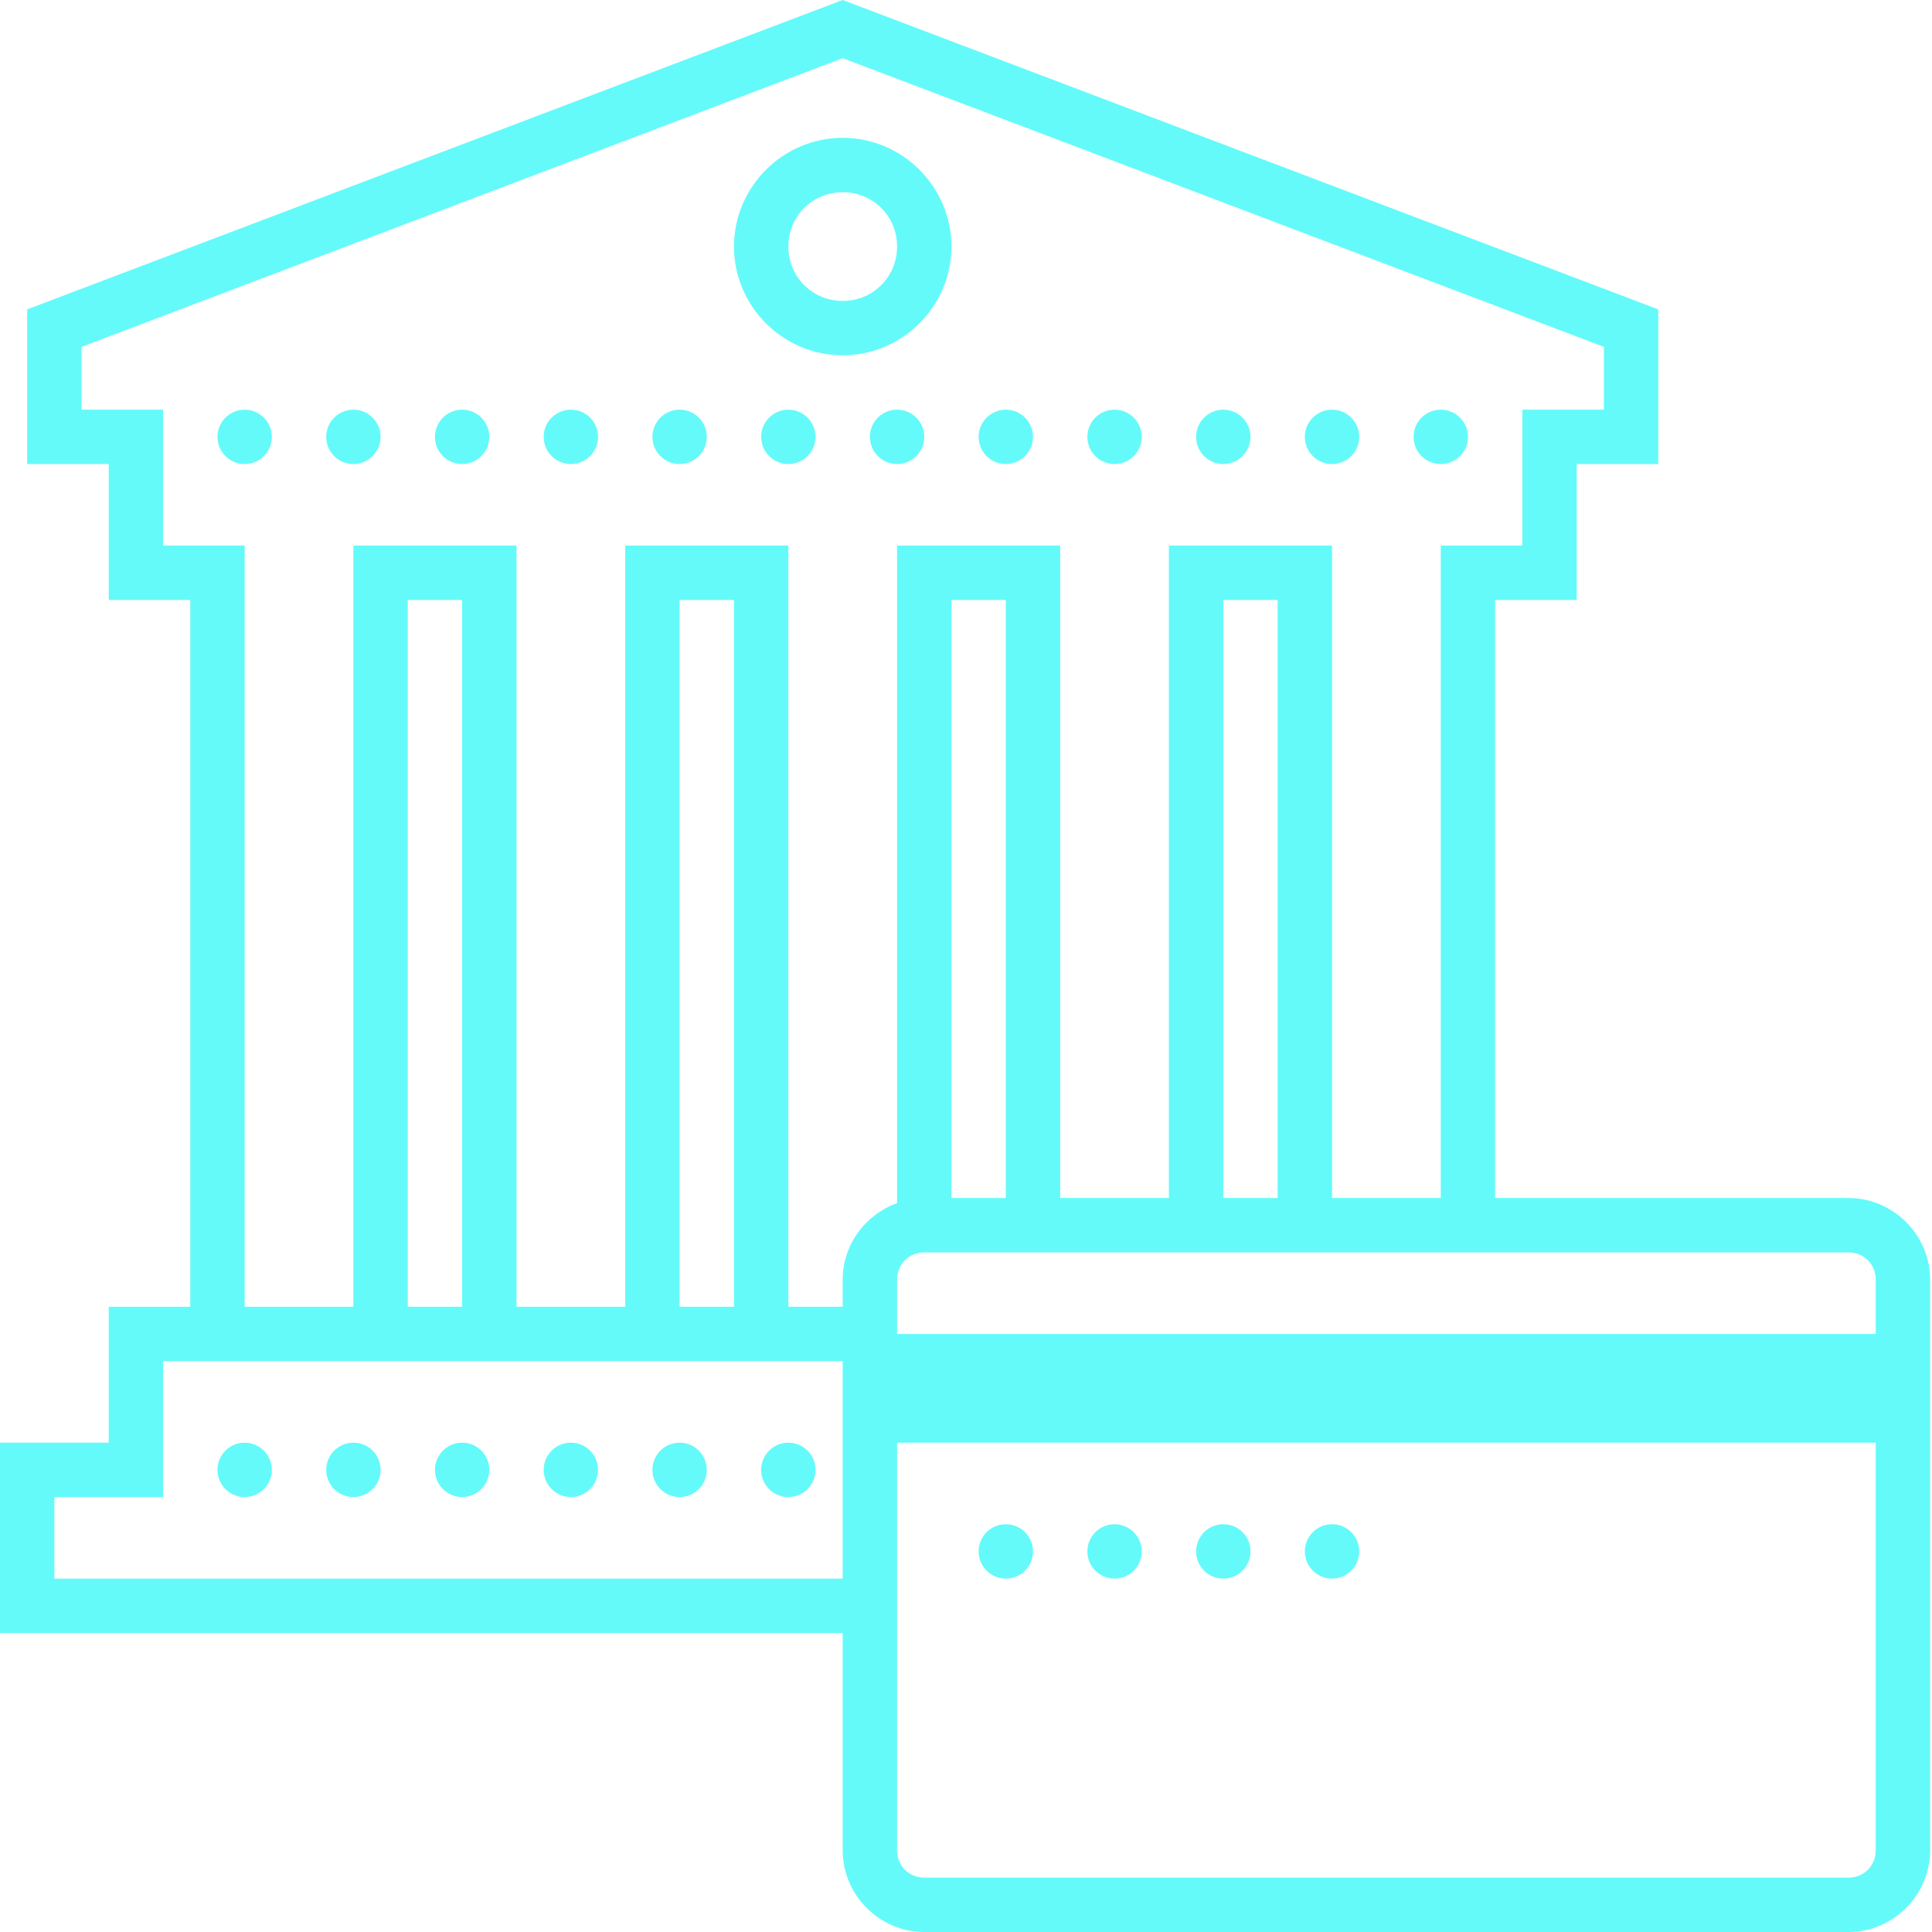<?xml version="1.0" encoding="UTF-8"?>
<svg width="140px" height="140px" viewBox="0 0 140 140" version="1.1" xmlns="http://www.w3.org/2000/svg" xmlns:xlink="http://www.w3.org/1999/xlink">
    <!-- Generator: Sketch 49.1 (51147) - http://www.bohemiancoding.com/sketch -->
    <title>Page 1</title>
    <desc>Created with Sketch.</desc>
    <defs></defs>
    <g id="Page-1" stroke="none" stroke-width="1" fill="none" fill-rule="evenodd">
        <path d="M96.524,110.452 C95.435,110.452 94.554,111.332 94.554,112.422 C94.554,113.511 95.435,114.392 96.524,114.392 C97.613,114.392 98.494,113.511 98.494,112.422 C98.494,111.332 97.613,110.452 96.524,110.452 Z M88.645,110.452 C87.555,110.452 86.675,111.332 86.675,112.422 C86.675,113.511 87.555,114.392 88.645,114.392 C89.734,114.392 90.615,113.511 90.615,112.422 C90.615,111.332 89.734,110.452 88.645,110.452 Z M80.765,110.452 C79.676,110.452 78.795,111.332 78.795,112.422 C78.795,113.511 79.676,114.392 80.765,114.392 C81.854,114.392 82.735,113.511 82.735,112.422 C82.735,111.332 81.854,110.452 80.765,110.452 Z M72.886,110.452 C71.796,110.452 70.916,111.332 70.916,112.422 C70.916,113.511 71.796,114.392 72.886,114.392 C73.975,114.392 74.855,113.511 74.855,112.422 C74.855,111.332 73.975,110.452 72.886,110.452 Z M65.006,104.542 L135.922,104.542 L135.922,134.09 C135.922,135.203 135.065,136.06 133.952,136.06 L66.976,136.06 C65.863,136.06 65.006,135.203 65.006,134.09 L65.006,104.542 Z M57.127,104.542 C56.039,104.542 55.157,105.423 55.157,106.512 C55.157,107.601 56.039,108.482 57.127,108.482 C58.214,108.482 59.096,107.601 59.096,106.512 C59.096,105.423 58.214,104.542 57.127,104.542 Z M49.247,104.542 C48.16,104.542 47.277,105.423 47.277,106.512 C47.277,107.601 48.16,108.482 49.247,108.482 C50.334,108.482 51.217,107.601 51.217,106.512 C51.217,105.423 50.334,104.542 49.247,104.542 Z M41.367,104.542 C40.28,104.542 39.398,105.423 39.398,106.512 C39.398,107.601 40.28,108.482 41.367,108.482 C42.455,108.482 43.337,107.601 43.337,106.512 C43.337,105.423 42.455,104.542 41.367,104.542 Z M33.488,104.542 C32.401,104.542 31.518,105.423 31.518,106.512 C31.518,107.601 32.401,108.482 33.488,108.482 C34.575,108.482 35.458,107.601 35.458,106.512 C35.458,105.423 34.575,104.542 33.488,104.542 Z M25.608,104.542 C24.521,104.542 23.639,105.423 23.639,106.512 C23.639,107.601 24.521,108.482 25.608,108.482 C26.696,108.482 27.578,107.601 27.578,106.512 C27.578,105.423 26.696,104.542 25.608,104.542 Z M17.729,104.542 C16.642,104.542 15.759,105.423 15.759,106.512 C15.759,107.601 16.642,108.482 17.729,108.482 C18.816,108.482 19.699,107.601 19.699,106.512 C19.699,105.423 18.816,104.542 17.729,104.542 Z M11.819,98.633 L61.066,98.633 L61.066,114.392 L3.94,114.392 L3.94,108.482 L11.819,108.482 L11.819,98.633 Z M66.976,90.753 L133.952,90.753 C135.065,90.753 135.922,91.61 135.922,92.723 L135.922,96.663 L65.006,96.663 L65.006,92.723 C65.006,91.61 65.863,90.753 66.976,90.753 Z M88.645,86.813 L92.584,86.813 L92.584,43.476 L88.645,43.476 L88.645,86.813 Z M68.946,86.813 L72.886,86.813 L72.886,43.476 L68.946,43.476 L68.946,86.813 Z M49.247,94.693 L53.187,94.693 L53.187,43.476 L49.247,43.476 L49.247,94.693 Z M29.548,94.693 L33.488,94.693 L33.488,43.476 L29.548,43.476 L29.548,94.693 Z M104.404,29.687 C103.314,29.687 102.434,30.569 102.434,31.657 C102.434,32.744 103.314,33.626 104.404,33.626 C105.493,33.626 106.374,32.744 106.374,31.657 C106.374,30.569 105.493,29.687 104.404,29.687 Z M96.524,29.687 C95.435,29.687 94.554,30.569 94.554,31.657 C94.554,32.744 95.435,33.626 96.524,33.626 C97.613,33.626 98.494,32.744 98.494,31.657 C98.494,30.569 97.613,29.687 96.524,29.687 Z M88.645,29.687 C87.555,29.687 86.675,30.569 86.675,31.657 C86.675,32.744 87.555,33.626 88.645,33.626 C89.734,33.626 90.615,32.744 90.615,31.657 C90.615,30.569 89.734,29.687 88.645,29.687 Z M80.765,29.687 C79.676,29.687 78.795,30.569 78.795,31.657 C78.795,32.744 79.676,33.626 80.765,33.626 C81.854,33.626 82.735,32.744 82.735,31.657 C82.735,30.569 81.854,29.687 80.765,29.687 Z M72.886,29.687 C71.796,29.687 70.916,30.569 70.916,31.657 C70.916,32.744 71.796,33.626 72.886,33.626 C73.975,33.626 74.855,32.744 74.855,31.657 C74.855,30.569 73.975,29.687 72.886,29.687 Z M65.006,29.687 C63.917,29.687 63.036,30.569 63.036,31.657 C63.036,32.744 63.917,33.626 65.006,33.626 C66.095,33.626 66.976,32.744 66.976,31.657 C66.976,30.569 66.095,29.687 65.006,29.687 Z M57.127,29.687 C56.039,29.687 55.157,30.569 55.157,31.657 C55.157,32.744 56.039,33.626 57.127,33.626 C58.214,33.626 59.096,32.744 59.096,31.657 C59.096,30.569 58.214,29.687 57.127,29.687 Z M49.247,29.687 C48.16,29.687 47.277,30.569 47.277,31.657 C47.277,32.744 48.16,33.626 49.247,33.626 C50.334,33.626 51.217,32.744 51.217,31.657 C51.217,30.569 50.334,29.687 49.247,29.687 Z M41.367,29.687 C40.28,29.687 39.398,30.569 39.398,31.657 C39.398,32.744 40.28,33.626 41.367,33.626 C42.455,33.626 43.337,32.744 43.337,31.657 C43.337,30.569 42.455,29.687 41.367,29.687 Z M33.488,29.687 C32.401,29.687 31.518,30.569 31.518,31.657 C31.518,32.744 32.401,33.626 33.488,33.626 C34.575,33.626 35.458,32.744 35.458,31.657 C35.458,30.569 34.575,29.687 33.488,29.687 Z M25.608,29.687 C24.521,29.687 23.639,30.569 23.639,31.657 C23.639,32.744 24.521,33.626 25.608,33.626 C26.696,33.626 27.578,32.744 27.578,31.657 C27.578,30.569 26.696,29.687 25.608,29.687 Z M17.729,29.687 C16.642,29.687 15.759,30.569 15.759,31.657 C15.759,32.744 16.642,33.626 17.729,33.626 C18.816,33.626 19.699,32.744 19.699,31.657 C19.699,30.569 18.816,29.687 17.729,29.687 Z M61.066,13.928 C63.265,13.928 65.006,15.669 65.006,17.867 C65.006,20.066 63.265,21.807 61.066,21.807 C58.868,21.807 57.127,20.066 57.127,17.867 C57.127,15.669 58.868,13.928 61.066,13.928 Z M61.066,9.988 C56.738,9.988 53.187,13.54 53.187,17.867 C53.187,22.195 56.738,25.747 61.066,25.747 C65.394,25.747 68.946,22.195 68.946,17.867 C68.946,13.54 65.394,9.988 61.066,9.988 Z M61.066,4.216 L116.223,25.134 L116.223,29.687 L110.313,29.687 L110.313,39.536 L104.404,39.536 L104.404,86.813 L96.524,86.813 L96.524,39.536 L84.705,39.536 L84.705,86.813 L76.825,86.813 L76.825,39.536 L65.006,39.536 L65.006,87.182 C62.727,88.003 61.066,90.176 61.066,92.723 L61.066,94.693 L57.127,94.693 L57.127,39.536 L45.307,39.536 L45.307,94.693 L37.428,94.693 L37.428,39.536 L25.608,39.536 L25.608,94.693 L17.729,94.693 L17.729,39.536 L11.819,39.536 L11.819,29.687 L5.91,29.687 L5.91,25.134 L61.066,4.216 Z M61.066,0 L1.97,22.419 L1.97,33.626 L7.88,33.626 L7.88,43.475 L13.789,43.475 L13.789,94.693 L7.88,94.693 L7.88,104.542 L0,104.542 L0,118.331 L61.066,118.331 L61.066,134.09 C61.066,137.331 63.735,140 66.976,140 L133.952,140 C137.192,140 139.862,137.331 139.862,134.09 L139.862,92.723 C139.862,89.482 137.192,86.813 133.952,86.813 L108.343,86.813 L108.343,43.475 L114.253,43.475 L114.253,33.626 L120.163,33.626 L120.163,22.419 L61.066,0 Z" fill="#64FAFA"></path>
    </g>
</svg>
